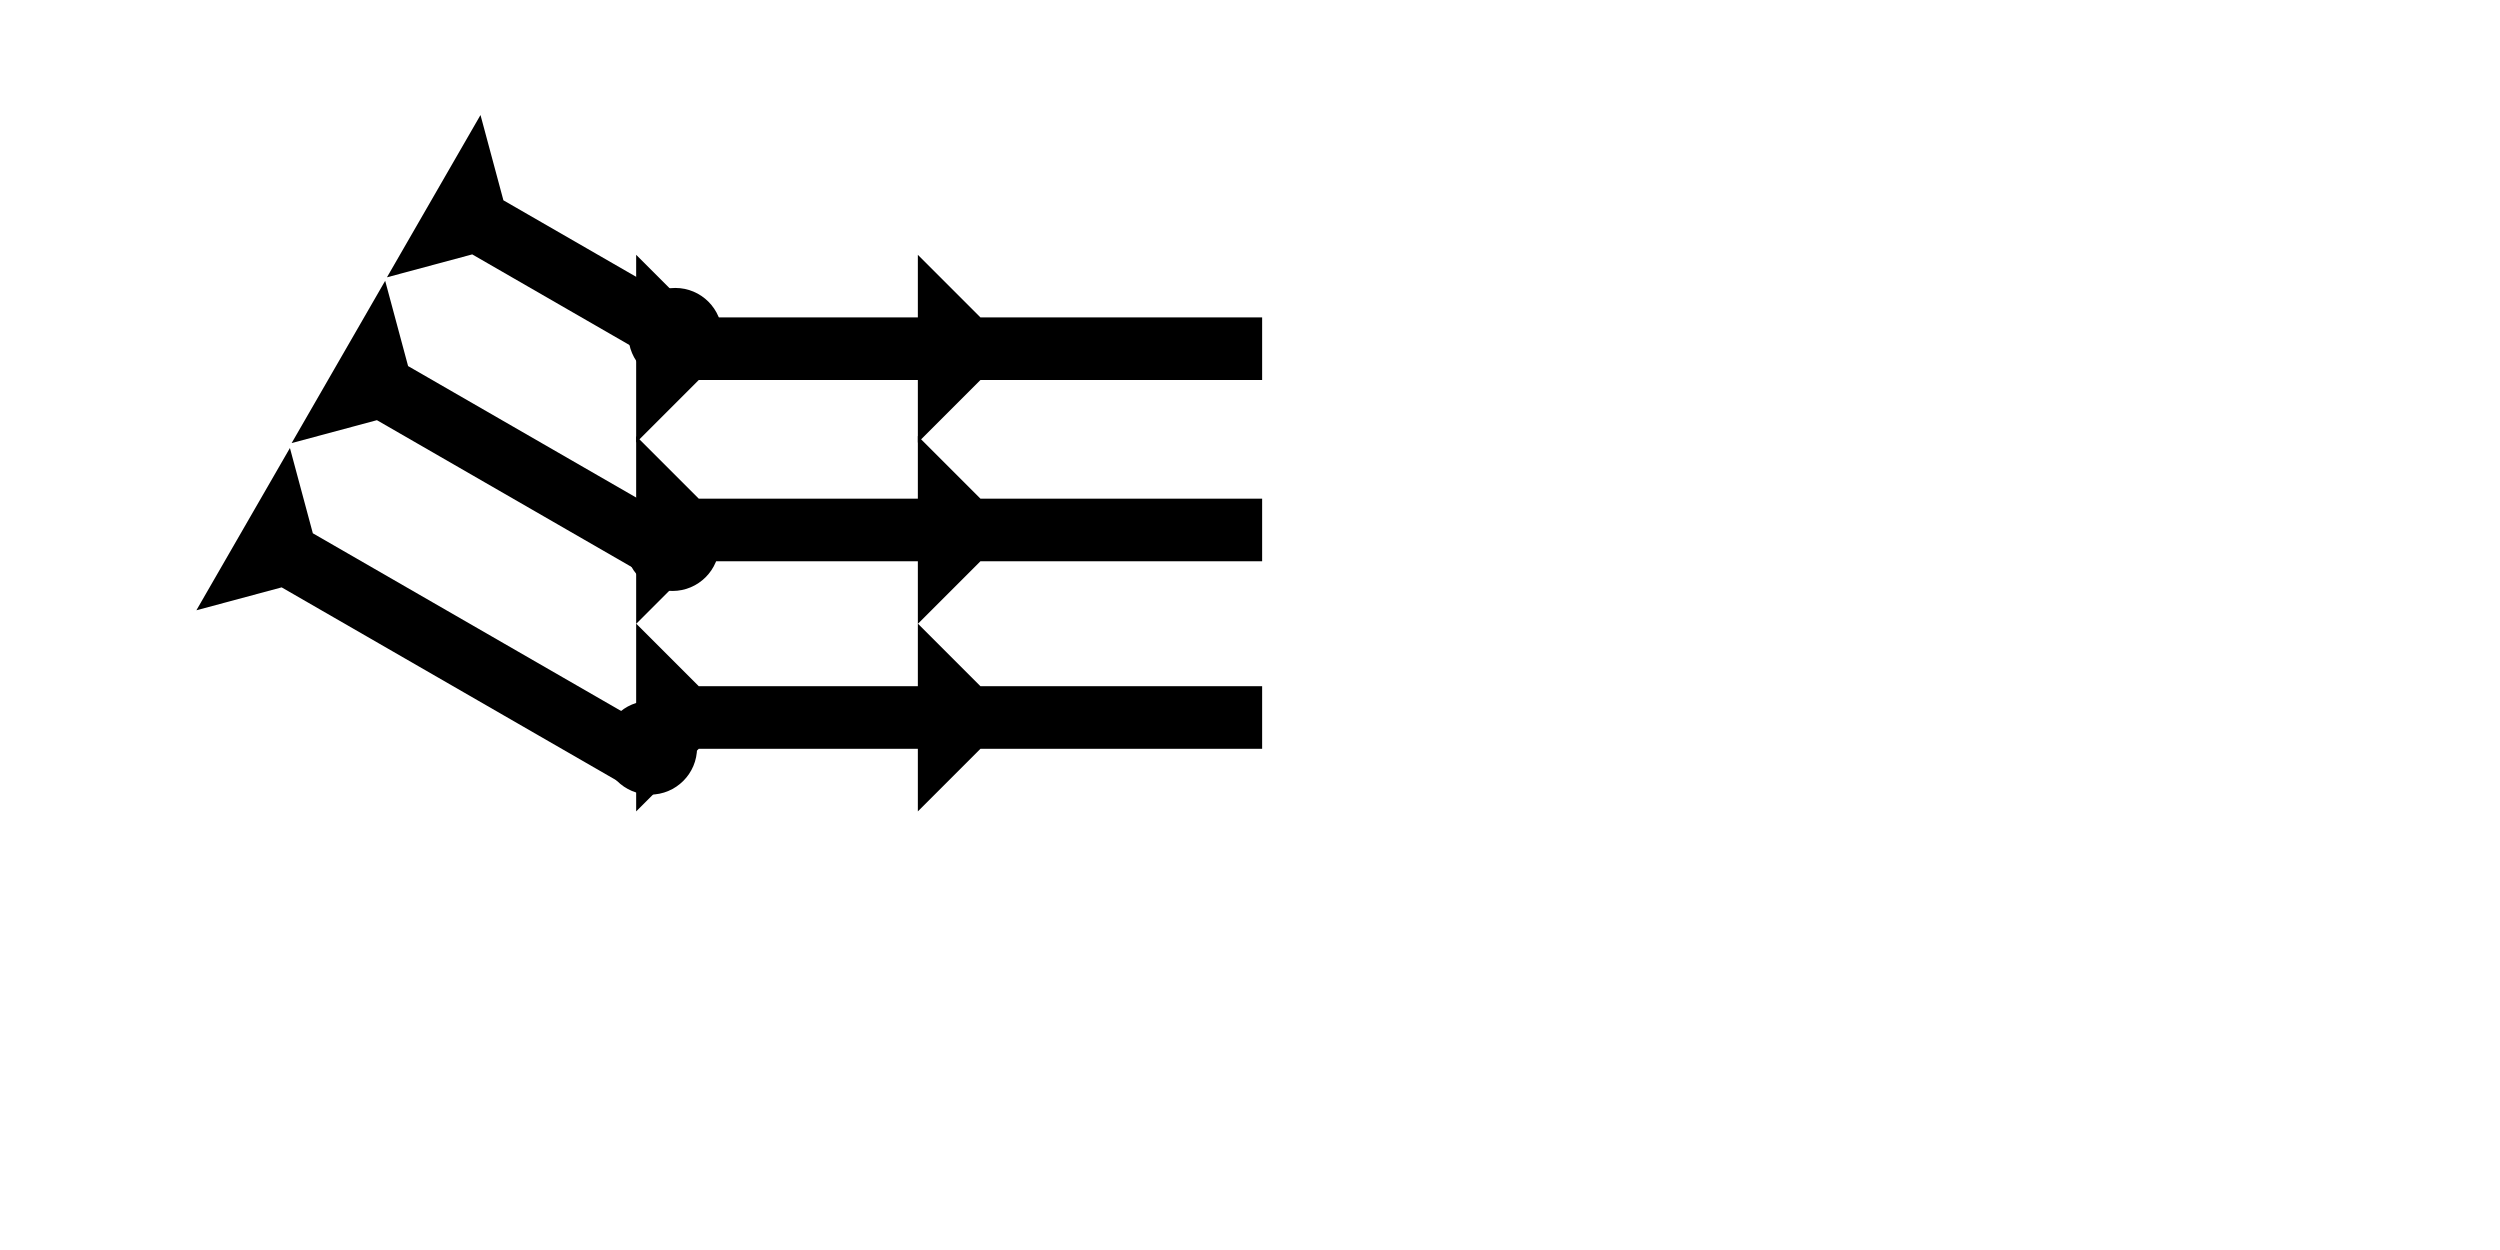 <?xml version="1.0" encoding="UTF-8" standalone="no"?>
<svg
   xmlns:dc="http://purl.org/dc/elements/1.1/"
   xmlns:cc="http://creativecommons.org/ns#"
   xmlns:rdf="http://www.w3.org/1999/02/22-rdf-syntax-ns#"
   xmlns:svg="http://www.w3.org/2000/svg"
   xmlns="http://www.w3.org/2000/svg"
   width="160"
   height="80"
   viewBox="0 0 42.333 21.167"
   version="1.1"
   id="svg8">
  <defs
     id="defs2" />
  <g
     id="layer1">
    <polygon
       points="12,0 8,4 8,18 12,18 8,22 8,40 4,40 4,22 0,18 4,18 4,4 0,0 "
       style="fill:#000000"
       id="polygon851"
       transform="matrix(0,-0.265,0.265,0,10.772,10.564)">
      <title
         id="title865">Right Horizontal Head-to-Tail Mark, RHHT</title>
    </polygon>
    <polygon
       points="4,40 4,22 0,18 4,18 4,4 0,0 12,0 8,4 8,18 12,18 8,22 8,40 "
       style="fill:#000000"
       id="polygon869"
       transform="matrix(0,-0.265,0.265,0,10.772,13.74)">
      <title
         id="title867">Right Horizontal Head-to-Tail Mark, RHHT</title>
    </polygon>
    <polygon
       points="0,18 4,18 4,4 0,0 12,0 8,4 8,18 12,18 8,22 8,40 4,40 4,22 "
       style="fill:#000000"
       id="polygon933"
       transform="matrix(0,-0.265,0.265,0,10.772,7.495)">
      <title
         id="title931">Right Horizontal Head-to-Tail Mark, RHHT</title>
    </polygon>
    <g
       id="g953"
       transform="matrix(0.132,-0.229,0.229,0.132,5.441,3.375)">
      <title
         id="title949">Right Down Diagonal Mark, RDD</title>
      <polygon
         points="4,4 0,0 12,0 8,4 8,18 4,18 "
         style="fill:#000000"
         id="polygon951"
         transform="translate(-2.23,6.137)" />
    </g>
    <g
       id="g970"
       transform="matrix(0.132,-0.229,0.229,0.132,4.938,7.503)">
      <title
         id="title966">Right Down Diagonal Mark, RDD</title>
      <polygon
         points="8,4 8,25 4,25 4,4 0,0 12,0 "
         style="fill:#000000"
         id="polygon968" />
    </g>
    <g
       id="g976"
       transform="matrix(0.132,-0.229,0.229,0.132,3.774,9.911)">
      <title
         id="title972">Right Down Diagonal Mark, RDD</title>
      <polygon
         points="12,0 8,4 8,30 4,30 4,4 0,0 "
         style="fill:#000000"
         id="polygon974"
         transform="translate(-2.236,-0.672)" />
    </g>
    <circle
       style="fill:#000000;fill-rule:evenodd;stroke-width:0.265"
       id="path839"
       cx="11.009"
       cy="12.662"
       r="0.794">
      <title
         id="title994">Other 2 Touch Connector, O2T</title>
    </circle>
    <circle
       style="fill:#000000;fill-rule:evenodd;stroke-width:0.265"
       id="circle998"
       cx="11.434"
       cy="5.67"
       r="0.794">
      <title
         id="title996">Other 2 Touch Connector, O2T</title>
    </circle>
    <circle
       style="fill:#000000;fill-rule:evenodd;stroke-width:0.265"
       id="circle1002"
       cx="11.387"
       cy="9.213"
       r="0.794">
      <title
         id="title1000">Other 2 Touch Connector, O2T</title>
    </circle>
  </g>
</svg>
